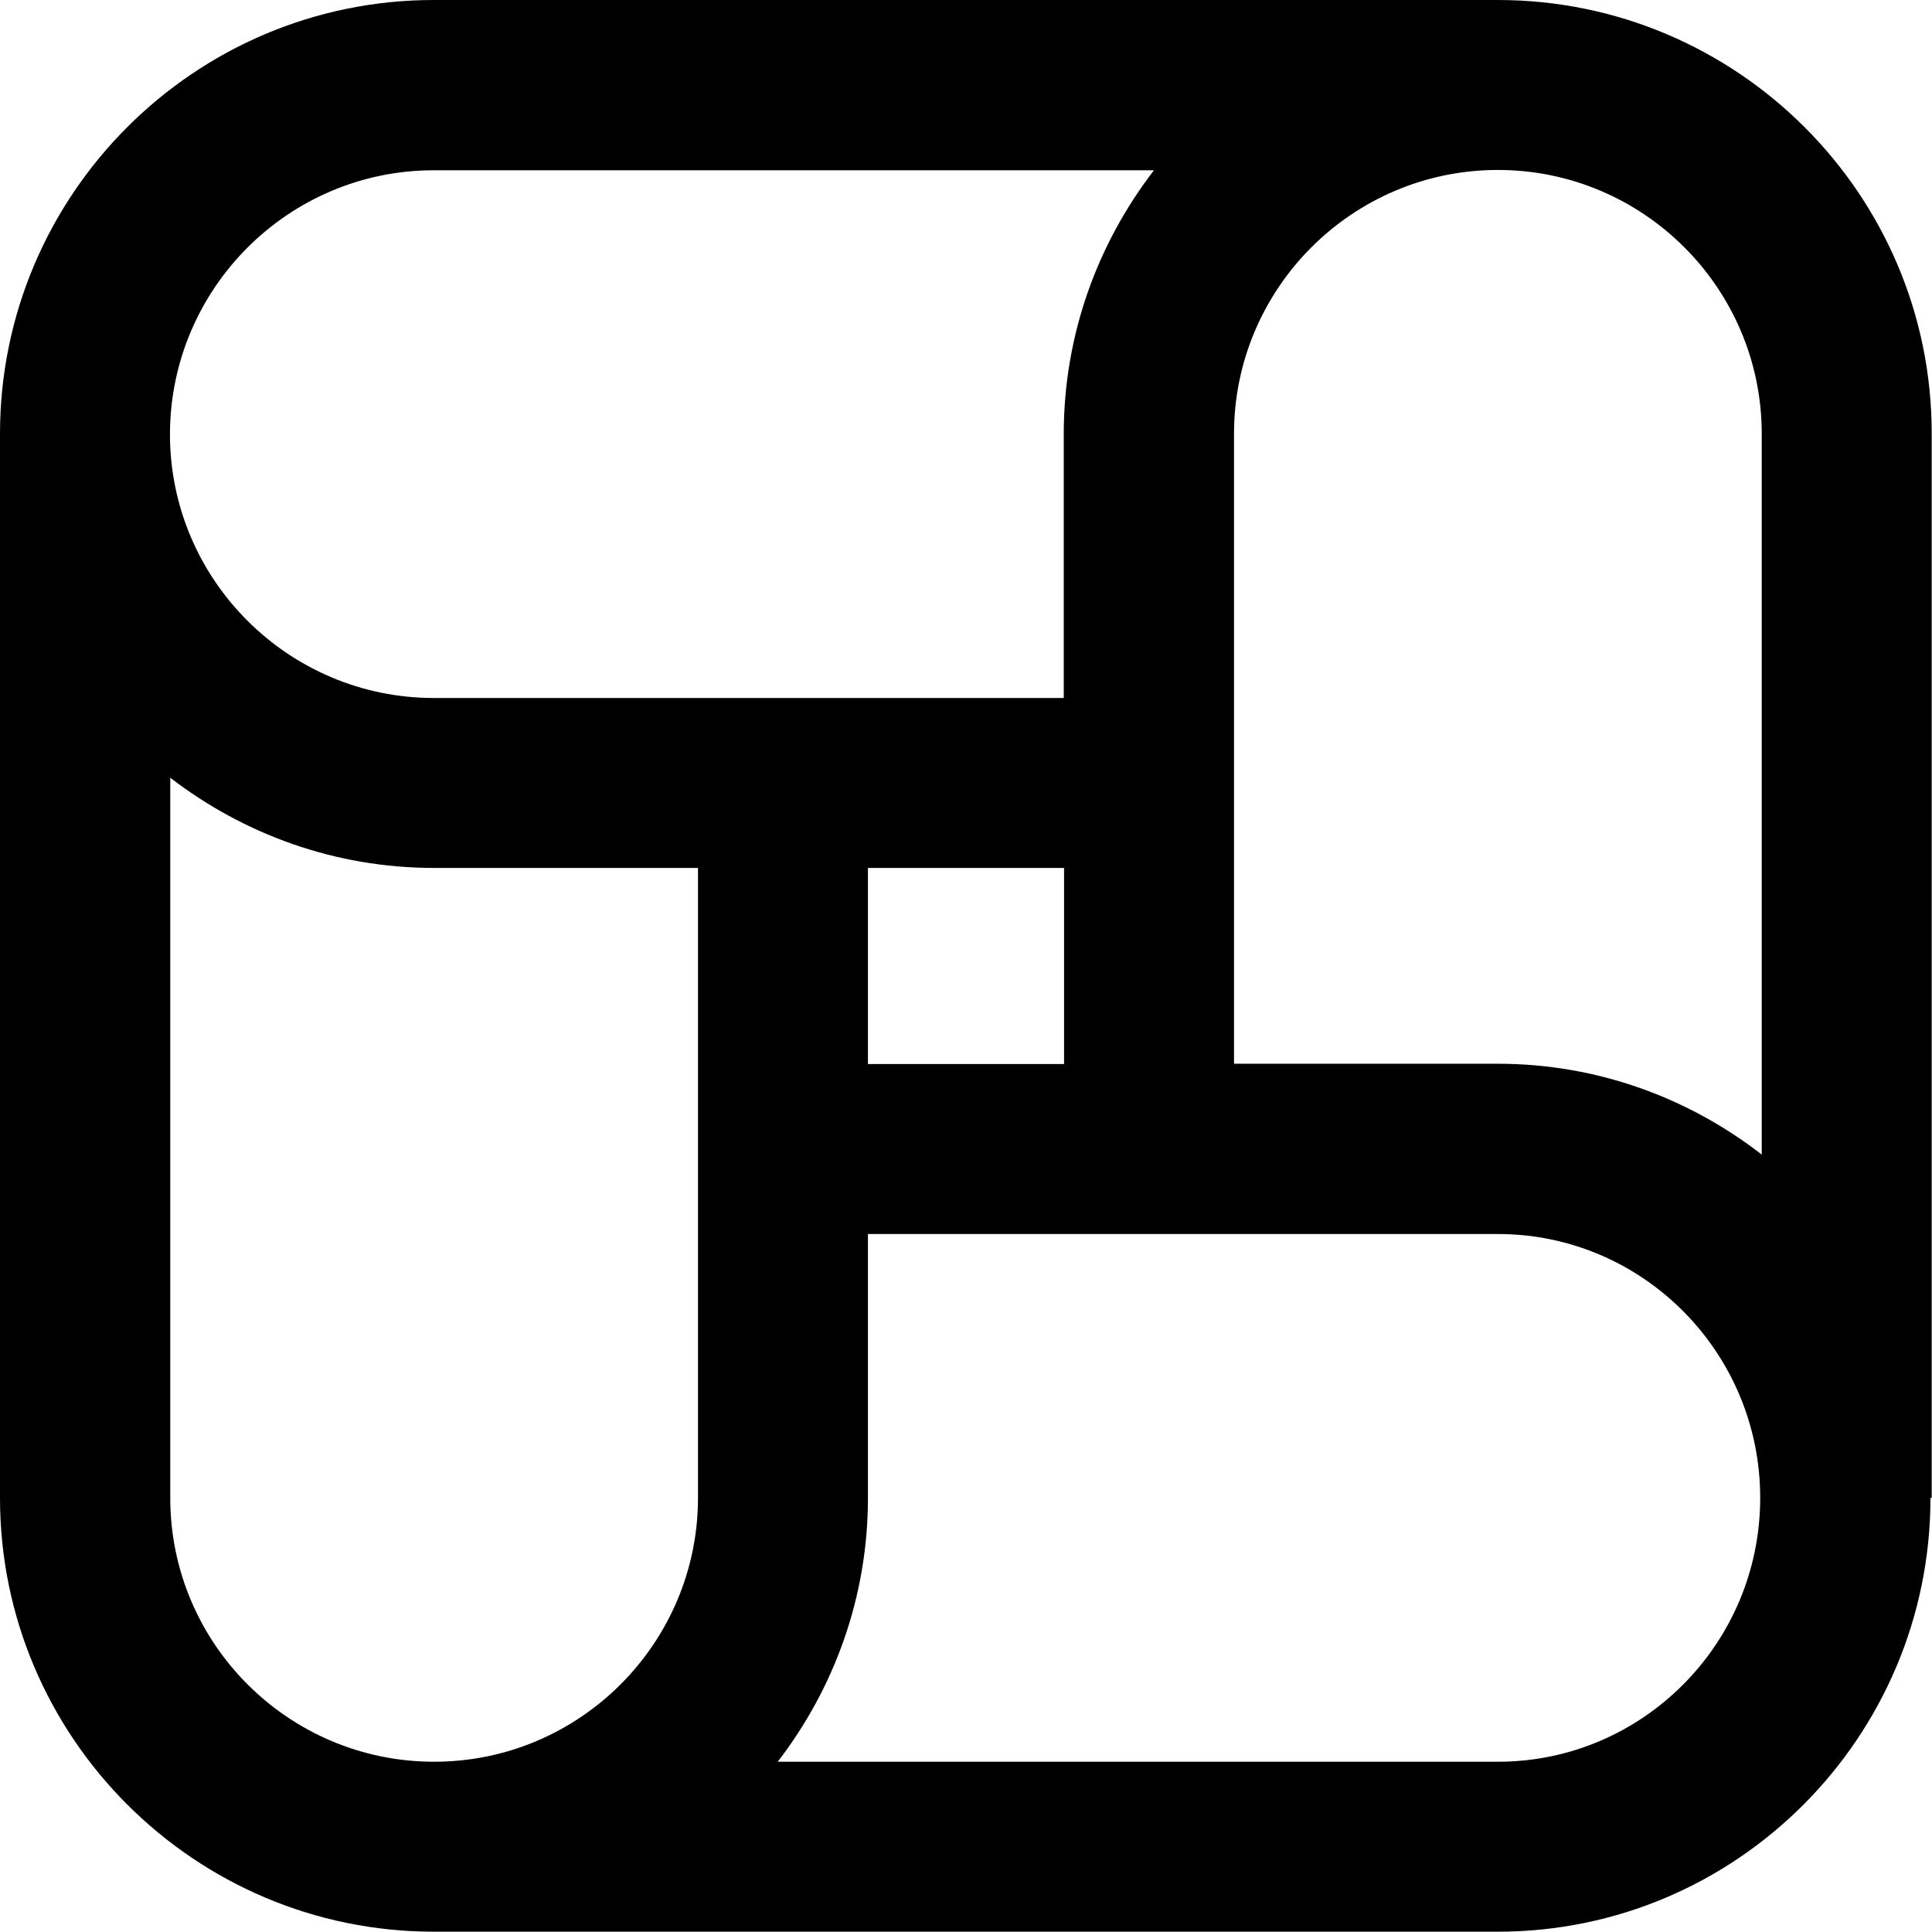 <svg xmlns="http://www.w3.org/2000/svg" width="627.5" viewBox="0 0 627.5 627.5" height="627.5" style="enable-background:new 0 0 627.5 627.5" xml:space="preserve"><path d="M486.5 0H140.9C63.2 0 0 63.2 0 140.9v345.6c0 77.7 63.2 140.9 140.9 140.9h345.6c77.5 0 140.5-63.2 140.5-140.9h.4V140.9C627.5 63.2 564.2 0 486.5 0zm85.7 140.9V375c-23.7-18.4-53.4-29.5-85.7-29.5h-85.7V140.9c0-47.2 38.4-85.7 85.7-85.7s85.7 38.5 85.7 85.7zm-290.3 141h63.7v63.7h-63.7v-63.7zm-141-226.6h233.9c-18.3 23.8-29.3 53.4-29.3 85.7v85.7H140.9c-47.2 0-85.7-38.4-85.7-85.7.1-47.3 38.5-85.7 85.7-85.7zM55.3 486.5V252.6c23.8 18.3 53.4 29.3 85.7 29.3h85.7v204.6c0 47.2-38.4 85.7-85.7 85.7s-85.7-38.4-85.7-85.7zm431.2 85.7H252.6c18.3-23.8 29.3-53.4 29.3-85.7v-85.7h204.6c47 0 85.2 38.4 85.2 85.7s-38.2 85.7-85.2 85.7z"></path></svg>